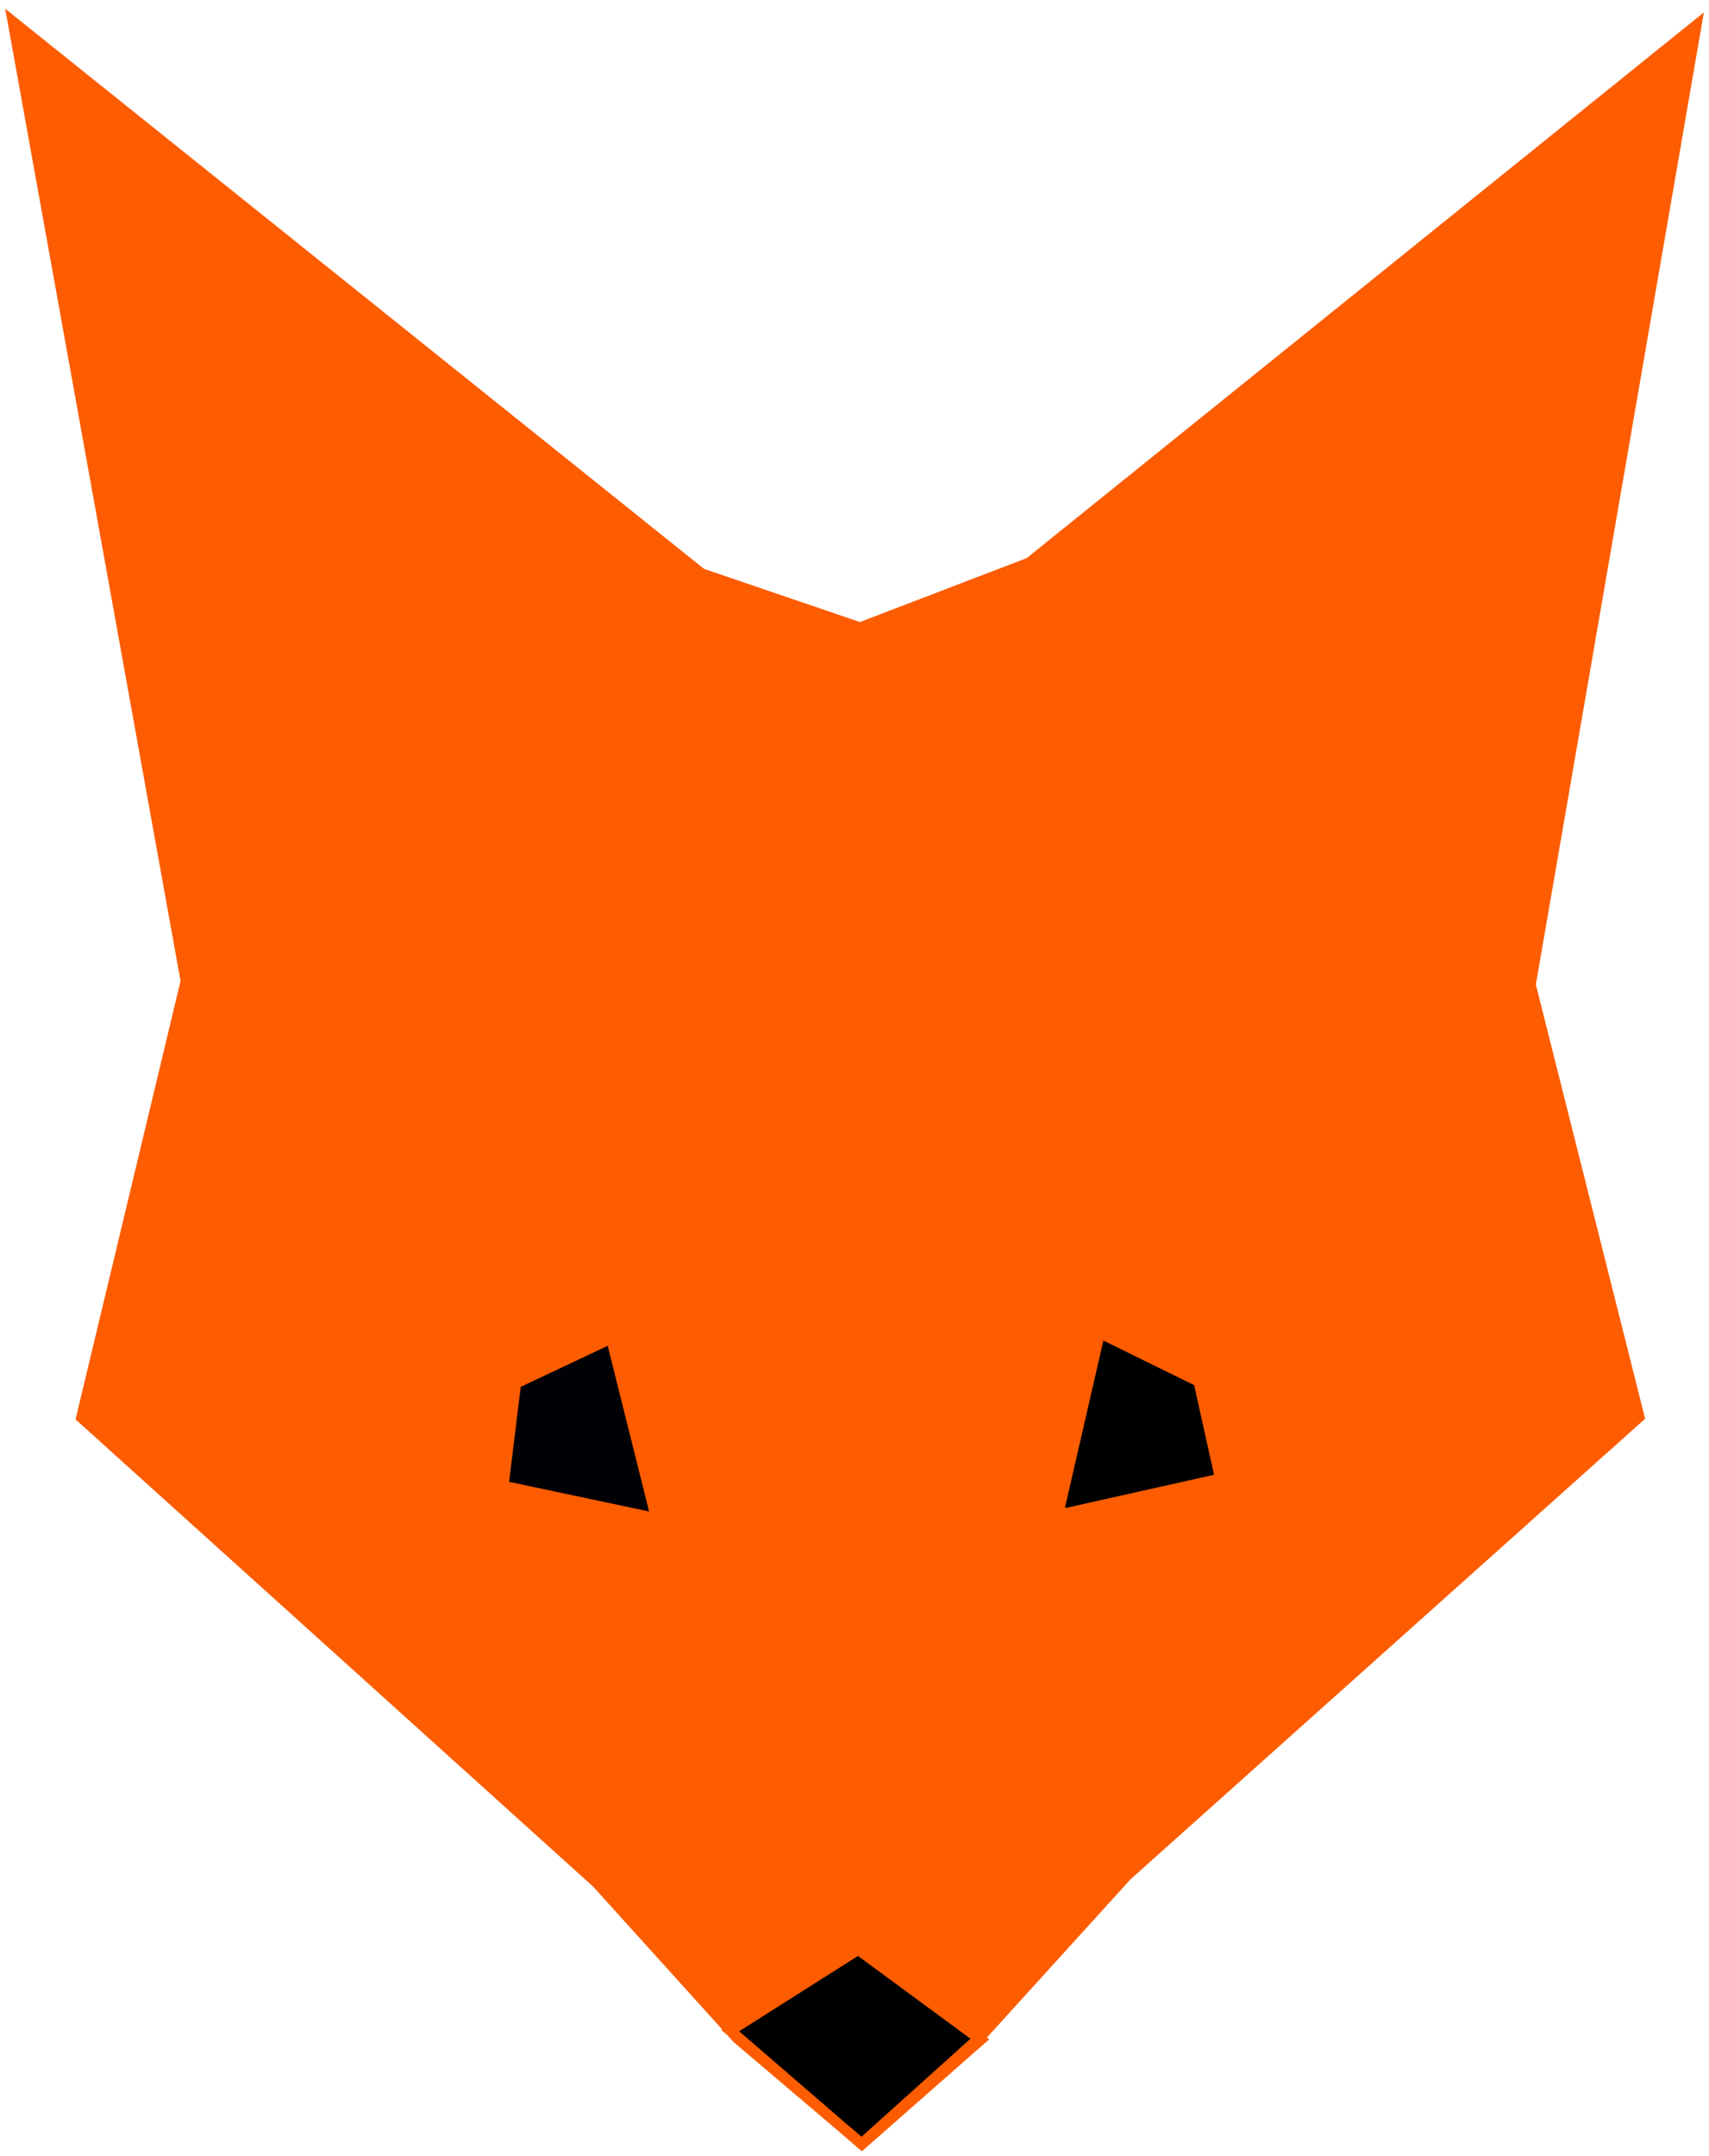 <?xml version="1.0" encoding="UTF-8" standalone="no"?>
<!-- Created with Inkscape (http://www.inkscape.org/) -->

<svg
   xmlns:dc="http://purl.org/dc/elements/1.1/"
   xmlns:cc="http://creativecommons.org/ns#"
   xmlns:rdf="http://www.w3.org/1999/02/22-rdf-syntax-ns#"
   xmlns:svg="http://www.w3.org/2000/svg"
   xmlns="http://www.w3.org/2000/svg"
   xmlns:sodipodi="http://sodipodi.sourceforge.net/DTD/sodipodi-0.dtd"
   xmlns:inkscape="http://www.inkscape.org/namespaces/inkscape"
   width="135.179mm"
   height="170.408mm"
   viewBox="0 0 478.979 603.807"
   id="svg2"
   version="1.1"
   inkscape:version="0.92.4 5da689c313, 2019-01-14"
   sodipodi:docname="throat-alt.svg">
  <title
     id="title4208">Phox</title>
  <defs
     id="defs4" />
  <sodipodi:namedview
     id="base"
     pagecolor="#ffffff"
     bordercolor="#666666"
     borderopacity="1.0"
     inkscape:pageopacity="0.0"
     inkscape:pageshadow="2"
     inkscape:zoom="0.98994949"
     inkscape:cx="187.48649"
     inkscape:cy="337.56832"
     inkscape:document-units="px"
     inkscape:current-layer="layer4"
     showgrid="false"
     inkscape:window-width="1918"
     inkscape:window-height="1042"
     inkscape:window-x="0"
     inkscape:window-y="18"
     inkscape:window-maximized="0"
     fit-margin-top="0"
     fit-margin-left="0"
     fit-margin-right="0"
     fit-margin-bottom="0"
     showguides="false" />
  <g
     inkscape:groupmode="layer"
     id="layer2"
     inkscape:label="Layer 2"
     style="display:inline"
     transform="translate(-127.674,-118.919)" />
  <g
     inkscape:groupmode="layer"
     id="layer4"
     inkscape:label="Layer 3"
     transform="translate(-127.674,-118.919)">
    <path
       style="fill:#000005;fill-opacity:1;fill-rule:evenodd;stroke:#000009;stroke-width:1px;stroke-linecap:butt;stroke-linejoin:miter;stroke-opacity:1"
       d="m 268.701,535.164 42.931,9.091 -12.627,-50.508 -26.769,12.627 z"
       id="path4199"
       inkscape:connector-curvature="0" />
    <path
       style="fill:#000000;fill-opacity:1;fill-rule:evenodd;stroke:#000000;stroke-width:1px;stroke-linecap:butt;stroke-linejoin:miter;stroke-opacity:1"
       d="m 435.881,492.233 27.779,13.637 6.061,27.274 -42.931,9.596 h -2.525 z"
       id="path4201"
       inkscape:connector-curvature="0" />
    <path
       style="fill:#000000;fill-opacity:1;fill-rule:evenodd;stroke:#000000;stroke-width:1px;stroke-linecap:butt;stroke-linejoin:miter;stroke-opacity:1"
       d="m 332.34,687.697 35.86,-22.728 34.345,25.254 -33.335,29.294 z"
       id="path4196"
       inkscape:connector-curvature="0" />
  </g>
  <g
     inkscape:label="Layer 1"
     inkscape:groupmode="layer"
     id="layer1"
     transform="translate(-127.674,-118.919)">
    <path
       id="path4184"
       style="fill:#fd5c00;fill-rule:evenodd;stroke:#fd5c00;stroke-width:3;stroke-linecap:butt;stroke-linejoin:miter;stroke-miterlimit:4;stroke-dasharray:none;stroke-opacity:1;fill-opacity:1"
       d="m 131.32,125.042 192.939,154.553 44.447,15.152 47.477,-18.183 186.878,-150.513 -46.467,268.701 30.483,121.045 -143.62,128.463 -41.416,45.599 -32.871,29.547 -34.81,-29.547 -39.396,-43.579 L 150.513,515.971 179.807,393.743 Z m 201.02,562.655 35.86,-22.728 34.345,25.254 -33.335,29.294 z m 103.541,-195.465 27.779,13.637 6.061,27.274 -42.931,9.596 h -2.525 z m -167.18,42.931 42.931,9.091 -12.627,-50.508 -26.769,12.627 z" />
  </g>
</svg>
